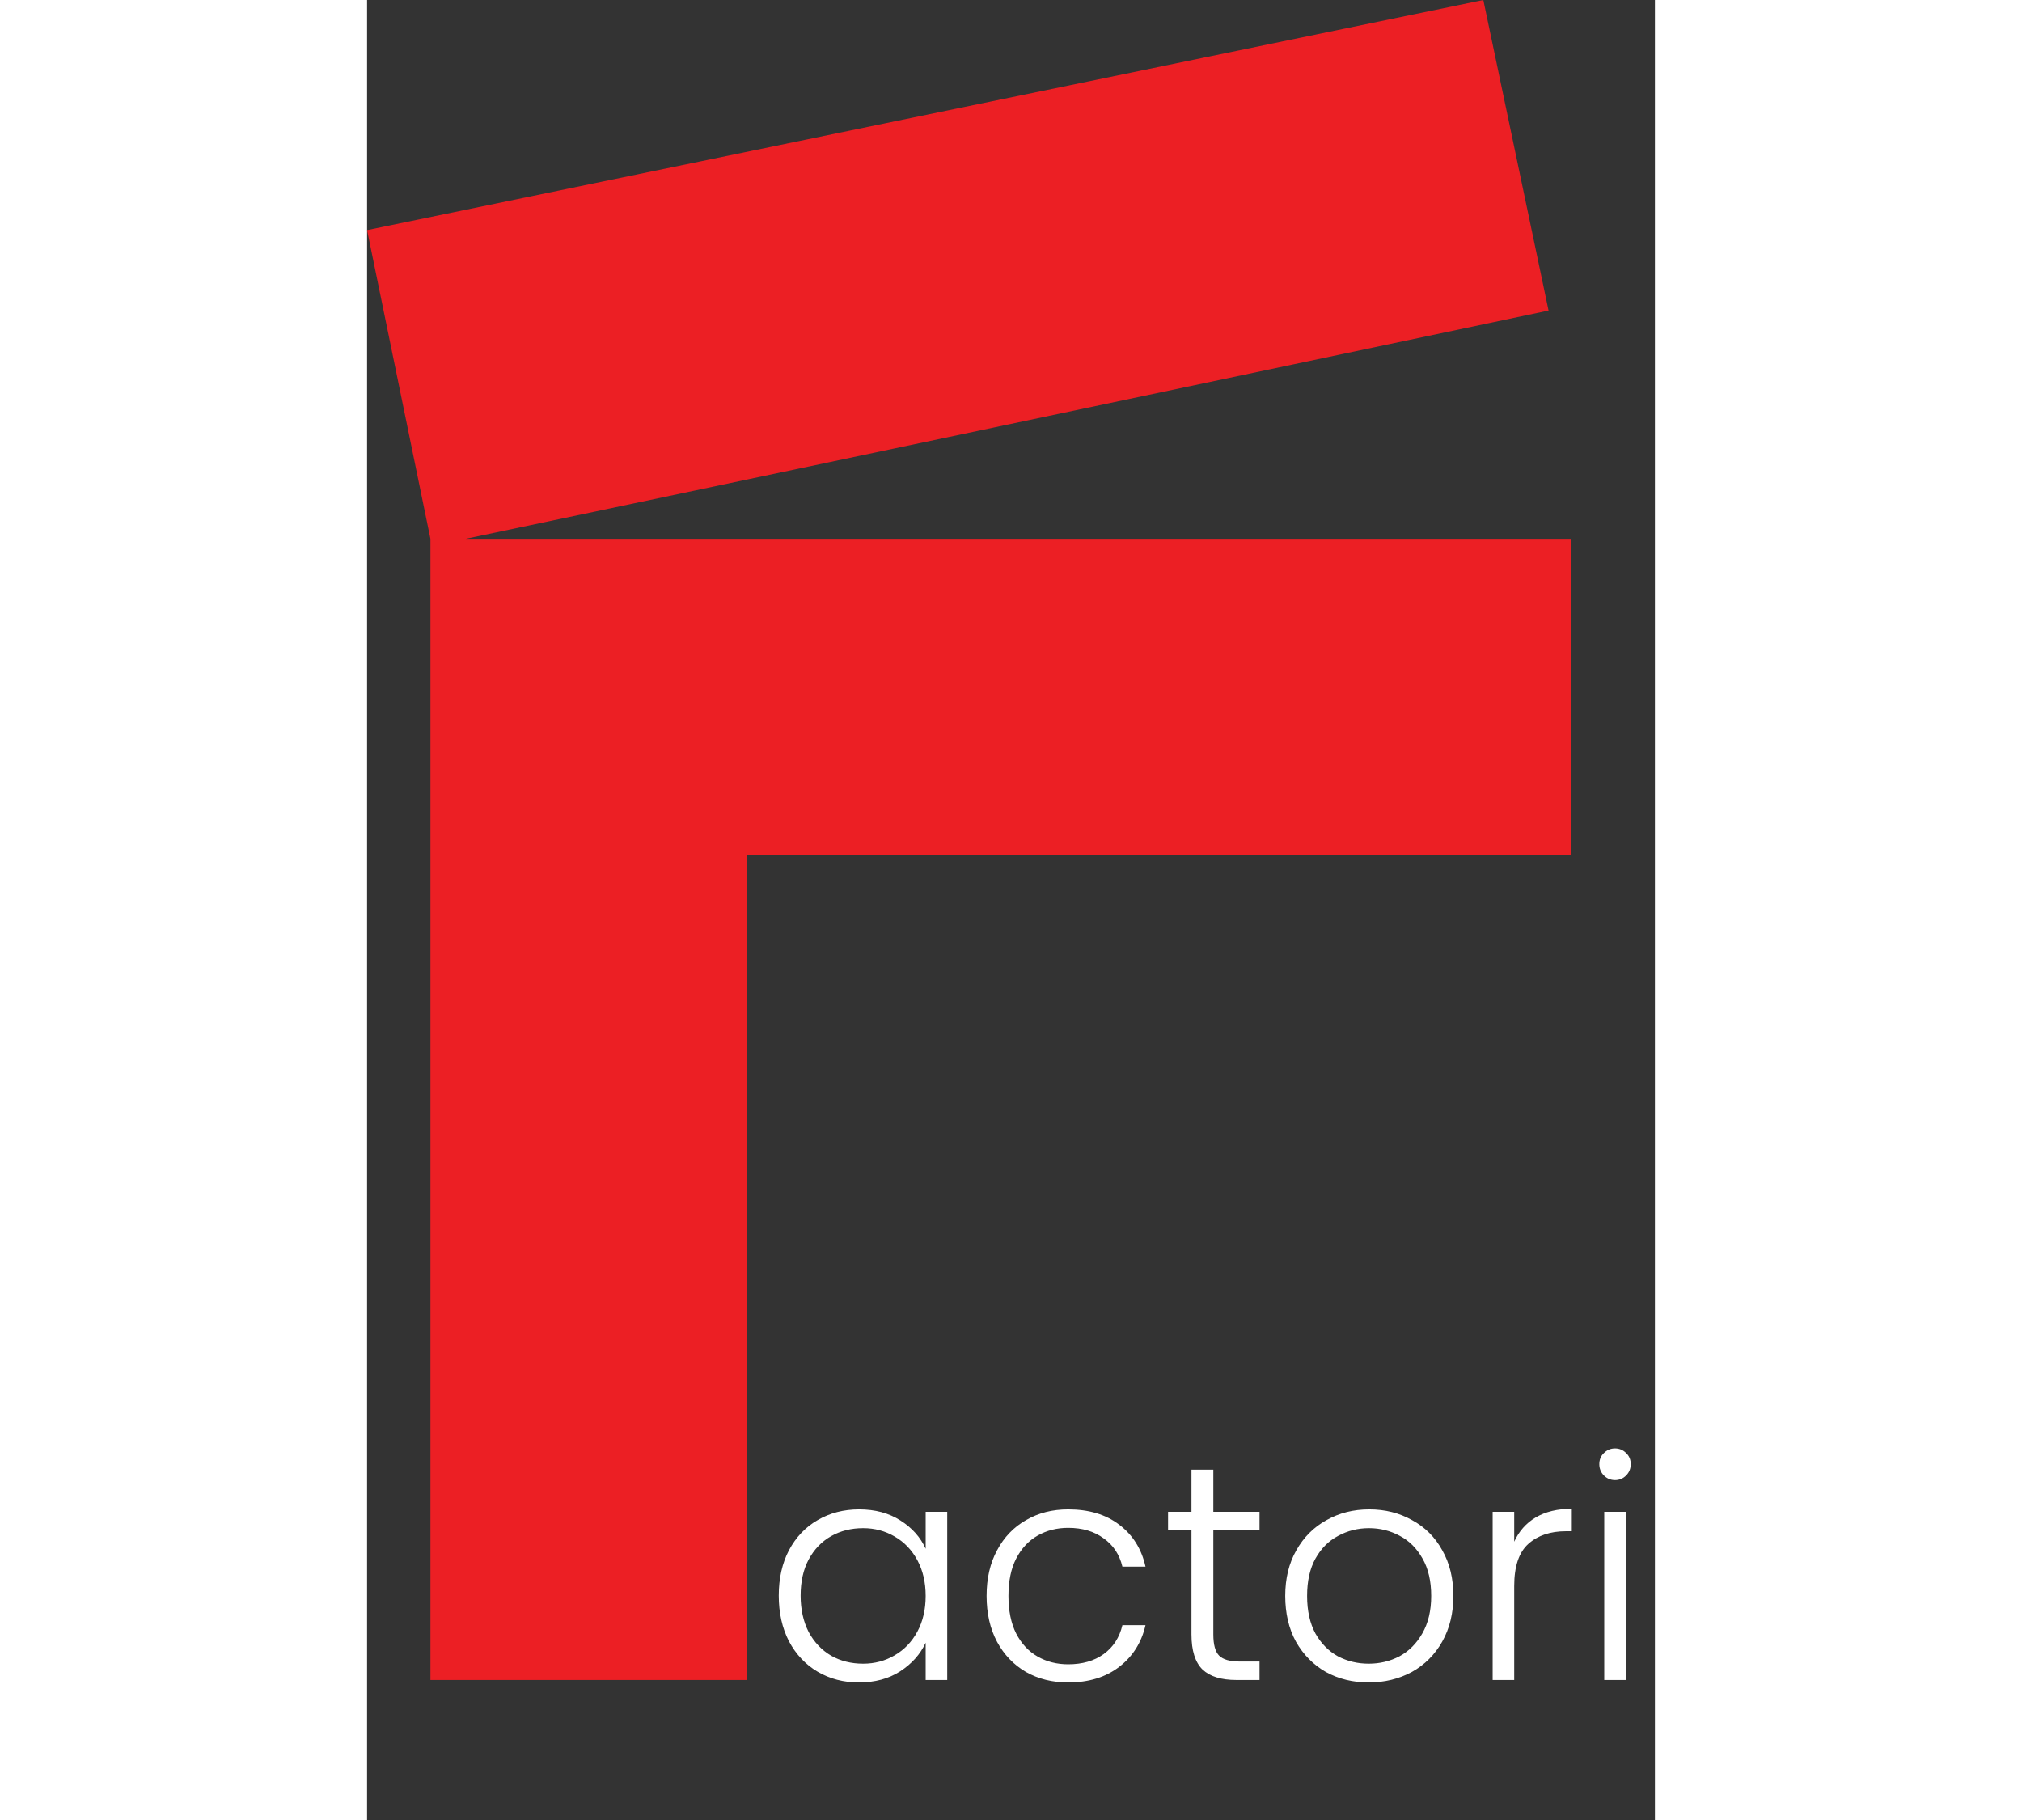 <svg width="100" height="90" viewBox="0 0 46 65" fill="none" xmlns="http://www.w3.org/2000/svg">
<rect x="0" y="0" width="46" height="65" fill="#333333" stroke="none"/>
<path d="M0 8.218L39.871 0L42.201 11.091L3.528 19.243H43V30.535H13.579V60H2.263V19.243L0 8.218Z" fill="#EC1F24"/>
<path d="M14.705 56.986C14.705 56.37 14.826 55.831 15.068 55.369C15.317 54.9 15.658 54.54 16.091 54.291C16.531 54.034 17.026 53.906 17.576 53.906C18.148 53.906 18.639 54.038 19.05 54.302C19.468 54.566 19.768 54.903 19.952 55.314V53.994H20.722V60H19.952V58.669C19.761 59.08 19.457 59.421 19.039 59.692C18.628 59.956 18.137 60.088 17.565 60.088C17.022 60.088 16.531 59.96 16.091 59.703C15.658 59.446 15.317 59.083 15.068 58.614C14.826 58.145 14.705 57.602 14.705 56.986ZM19.952 56.997C19.952 56.513 19.853 56.088 19.655 55.721C19.457 55.354 19.185 55.072 18.841 54.874C18.503 54.676 18.129 54.577 17.719 54.577C17.293 54.577 16.912 54.672 16.575 54.863C16.237 55.054 15.97 55.332 15.772 55.699C15.581 56.058 15.486 56.487 15.486 56.986C15.486 57.477 15.581 57.91 15.772 58.284C15.97 58.651 16.237 58.933 16.575 59.131C16.912 59.322 17.293 59.417 17.719 59.417C18.129 59.417 18.503 59.318 18.841 59.12C19.185 58.922 19.457 58.64 19.655 58.273C19.853 57.906 19.952 57.481 19.952 56.997ZM22.128 56.997C22.128 56.374 22.252 55.831 22.502 55.369C22.751 54.9 23.096 54.54 23.536 54.291C23.976 54.034 24.478 53.906 25.043 53.906C25.783 53.906 26.392 54.089 26.869 54.456C27.353 54.823 27.664 55.321 27.804 55.952H26.979C26.876 55.519 26.652 55.182 26.308 54.94C25.97 54.691 25.549 54.566 25.043 54.566C24.639 54.566 24.276 54.658 23.954 54.841C23.631 55.024 23.374 55.299 23.184 55.666C23 56.025 22.909 56.469 22.909 56.997C22.909 57.525 23 57.972 23.184 58.339C23.374 58.706 23.631 58.981 23.954 59.164C24.276 59.347 24.639 59.439 25.043 59.439C25.549 59.439 25.97 59.318 26.308 59.076C26.652 58.827 26.876 58.482 26.979 58.042H27.804C27.664 58.658 27.353 59.153 26.869 59.527C26.385 59.901 25.776 60.088 25.043 60.088C24.478 60.088 23.976 59.963 23.536 59.714C23.096 59.457 22.751 59.098 22.502 58.636C22.252 58.167 22.128 57.62 22.128 56.997ZM30.227 54.643V58.372C30.227 58.739 30.296 58.992 30.436 59.131C30.575 59.27 30.821 59.34 31.173 59.34H31.877V60H31.052C30.509 60 30.106 59.875 29.842 59.626C29.578 59.369 29.446 58.951 29.446 58.372V54.643H28.61V53.994H29.446V52.487H30.227V53.994H31.877V54.643H30.227ZM35.776 60.088C35.211 60.088 34.701 59.963 34.247 59.714C33.799 59.457 33.444 59.098 33.18 58.636C32.923 58.167 32.795 57.62 32.795 56.997C32.795 56.374 32.927 55.831 33.191 55.369C33.455 54.9 33.814 54.54 34.269 54.291C34.723 54.034 35.233 53.906 35.798 53.906C36.362 53.906 36.872 54.034 37.327 54.291C37.789 54.54 38.148 54.9 38.405 55.369C38.669 55.831 38.801 56.374 38.801 56.997C38.801 57.613 38.669 58.156 38.405 58.625C38.141 59.094 37.778 59.457 37.316 59.714C36.854 59.963 36.34 60.088 35.776 60.088ZM35.776 59.417C36.172 59.417 36.538 59.329 36.876 59.153C37.213 58.97 37.484 58.698 37.69 58.339C37.902 57.972 38.009 57.525 38.009 56.997C38.009 56.469 37.906 56.025 37.701 55.666C37.495 55.299 37.224 55.028 36.887 54.852C36.549 54.669 36.183 54.577 35.787 54.577C35.391 54.577 35.024 54.669 34.687 54.852C34.349 55.028 34.078 55.299 33.873 55.666C33.675 56.025 33.576 56.469 33.576 56.997C33.576 57.525 33.675 57.972 33.873 58.339C34.078 58.698 34.346 58.97 34.676 59.153C35.013 59.329 35.38 59.417 35.776 59.417ZM40.974 55.061C41.143 54.687 41.4 54.397 41.744 54.192C42.096 53.987 42.525 53.884 43.031 53.884V54.687H42.822C42.265 54.687 41.818 54.837 41.48 55.138C41.143 55.439 40.974 55.941 40.974 56.645V60H40.204V53.994H40.974V55.061ZM44.575 52.861C44.421 52.861 44.289 52.806 44.179 52.696C44.069 52.586 44.014 52.45 44.014 52.289C44.014 52.128 44.069 51.996 44.179 51.893C44.289 51.783 44.421 51.728 44.575 51.728C44.729 51.728 44.861 51.783 44.971 51.893C45.081 51.996 45.136 52.128 45.136 52.289C45.136 52.45 45.081 52.586 44.971 52.696C44.861 52.806 44.729 52.861 44.575 52.861ZM44.96 53.994V60H44.19V53.994H44.96Z" fill="white"/>
</svg>
